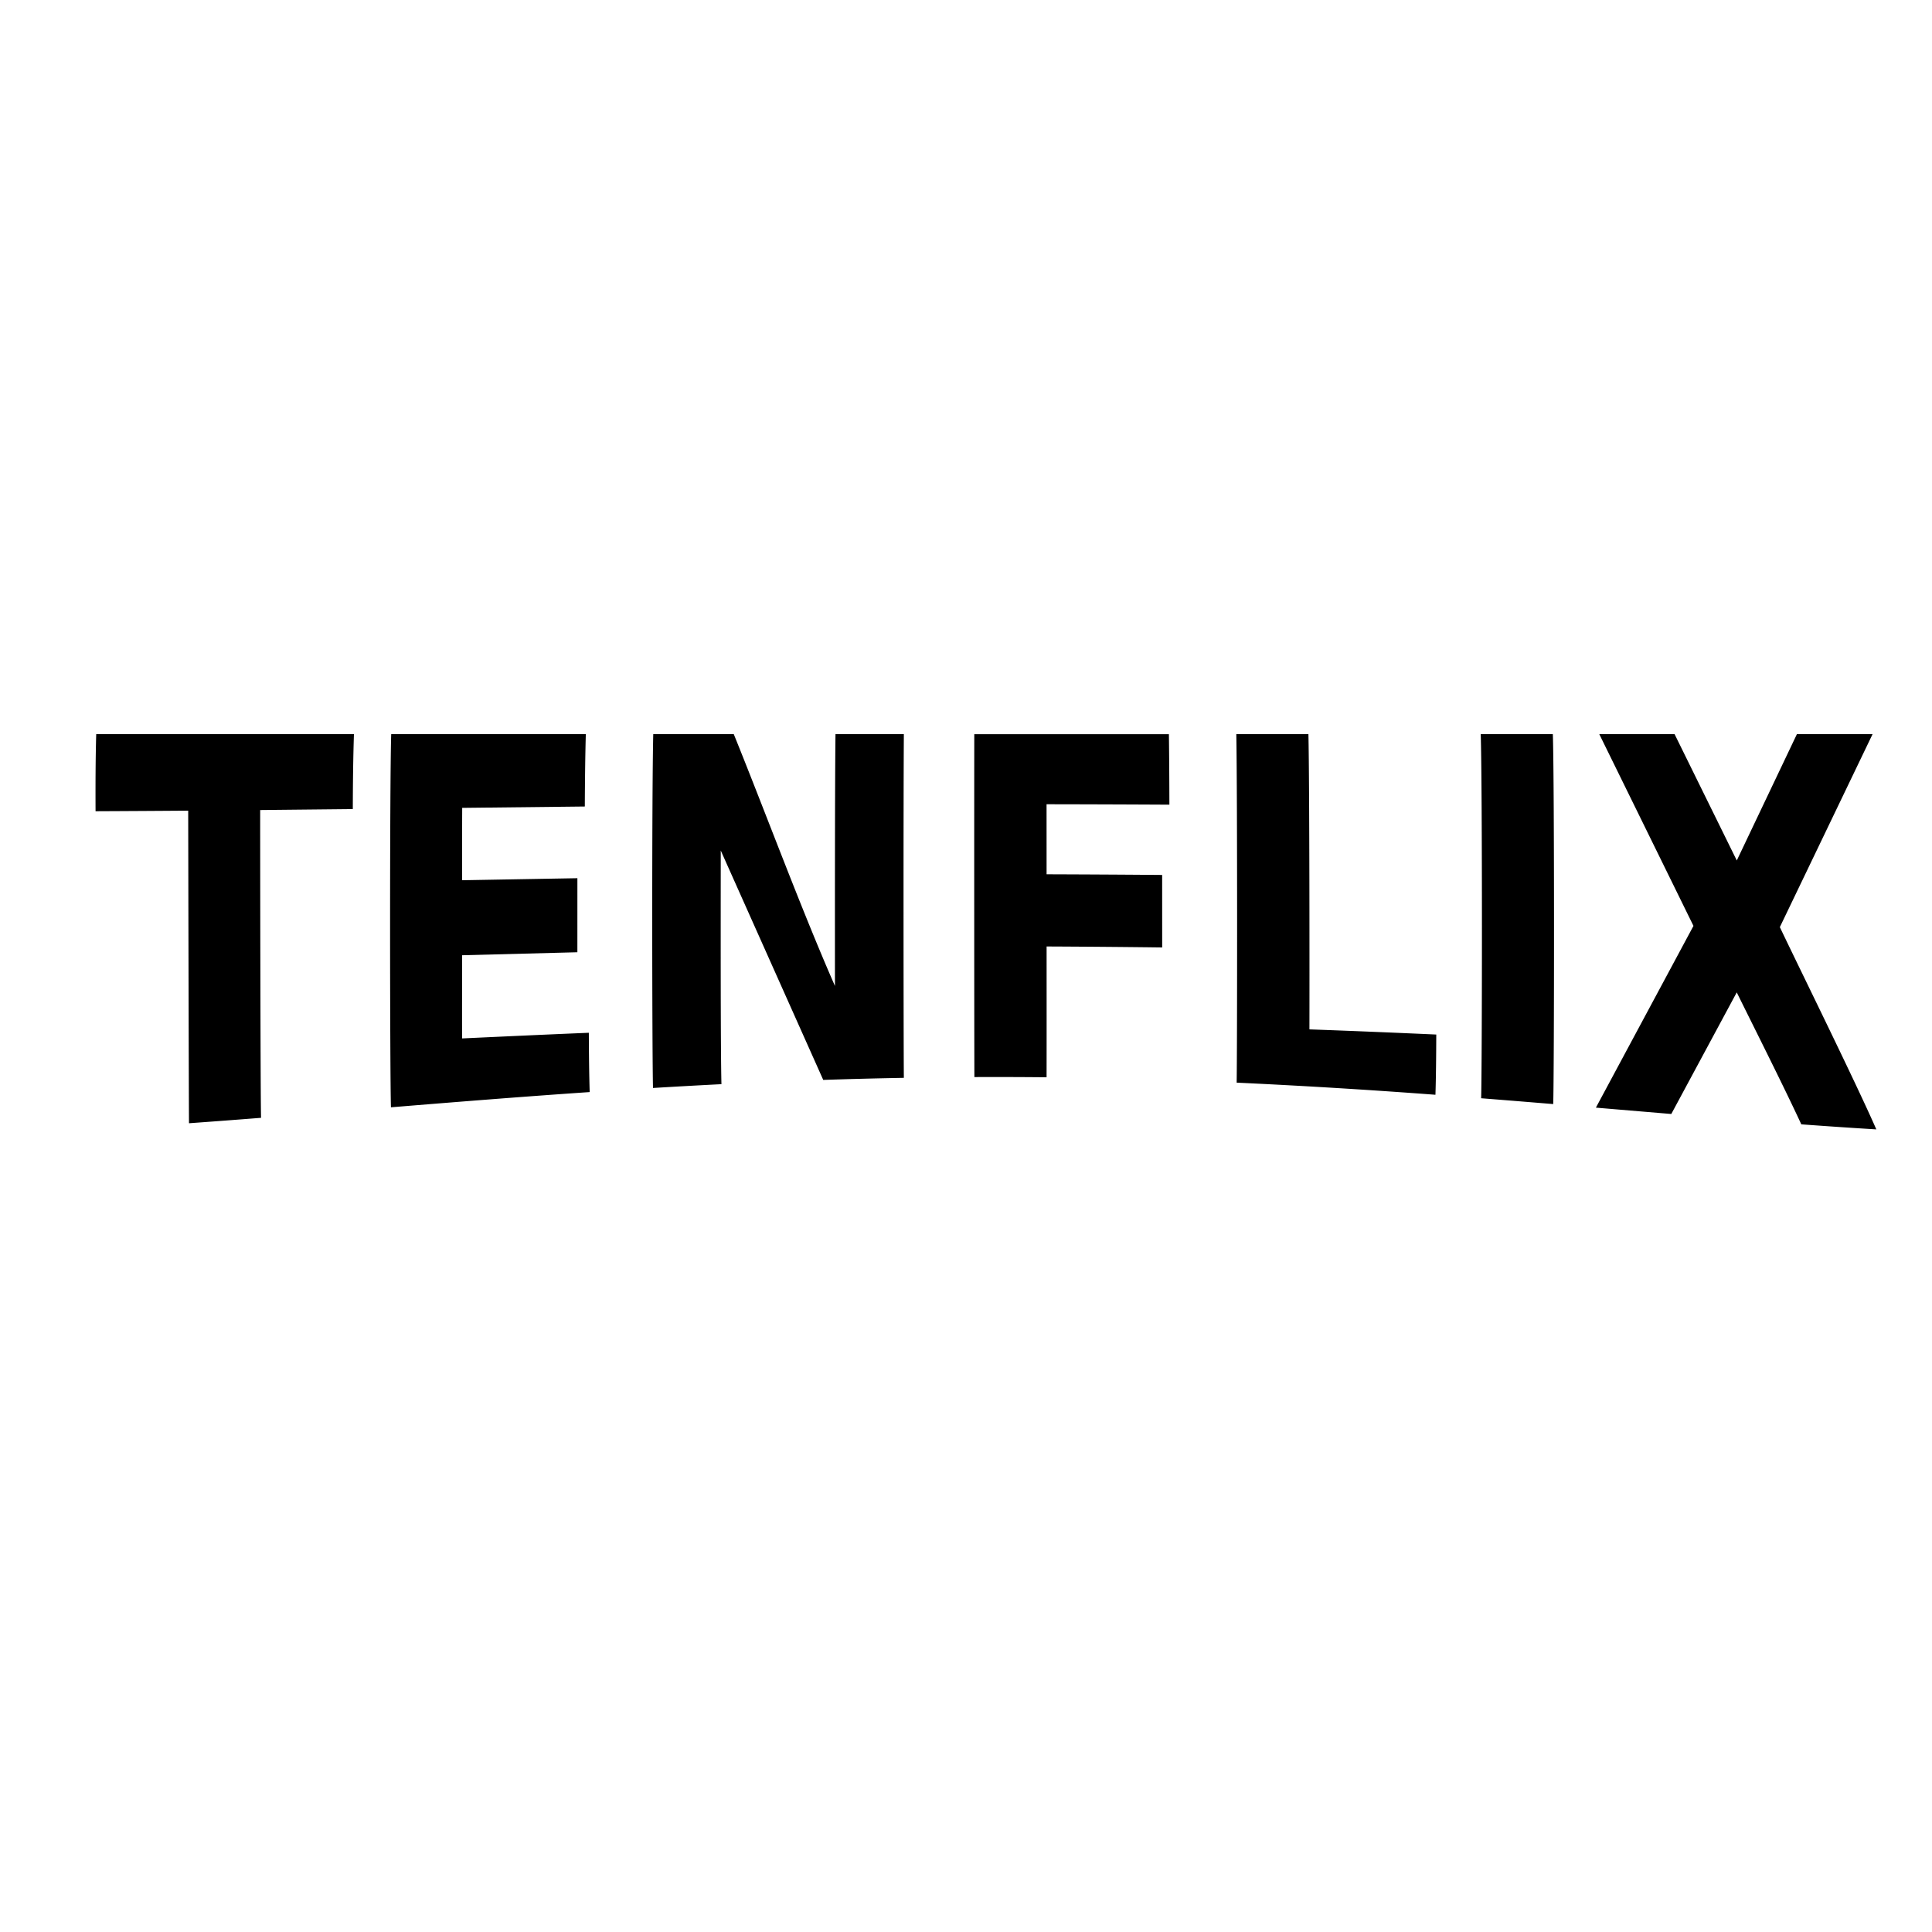 <?xml version="1.0" encoding="UTF-8" standalone="no"?>
<svg
   xmlns:dc="http://purl.org/dc/elements/1.1/"
   xmlns:cc="http://creativecommons.org/ns#"
   xmlns:rdf="http://www.w3.org/1999/02/22-rdf-syntax-ns#"
   xmlns:svg="http://www.w3.org/2000/svg"
   xmlns="http://www.w3.org/2000/svg"
   xmlns:sodipodi="http://sodipodi.sourceforge.net/DTD/sodipodi-0.dtd"
   xmlns:inkscape="http://www.inkscape.org/namespaces/inkscape"
   inkscape:version="1.0 (4035a4fb49, 2020-05-01)"
   sodipodi:docname="logo-full.svg"
   id="svg188"
   version="1.1"
   height="300"
   width="300">
  <defs
     id="defs192" />
  <sodipodi:namedview
     inkscape:current-layer="svg188"
     inkscape:window-maximized="0"
     inkscape:window-y="0"
     inkscape:window-x="0"
     inkscape:cy="187.32084"
     inkscape:cx="220.44095"
     inkscape:zoom="0.83085047"
     showgrid="false"
     id="namedview190"
     inkscape:window-height="900"
     inkscape:window-width="1600"
     inkscape:pageshadow="2"
     inkscape:pageopacity="0"
     guidetolerance="10"
     gridtolerance="10"
     objecttolerance="10"
     borderopacity="1"
     bordercolor="#666666"
     pagecolor="#ffffff" />
  <g
     transform="matrix(2.323,0,0,2.323,14.831,114.001)"
     id="g186">
    <path
       id="path184"
       opacity="0.999"
       overflow="visible"
       d="m 0.047,0 h 17.228 c -0.054,1.618 -0.071,3.33 -0.076,5.008 l -6.192,0.064 c -0.003,2.069 0.016,19.293 0.059,20.573 A 714.15,714.15 0 0 1 6.25,26.008 C 6.235,25.534 6.196,6.052 6.196,5.114 4.132,5.129 2.064,5.142 0.003,5.151 -0.004,3.457 -0.001,1.697 0.047,0 Z m 19.719,0 13.008,0.001 c -0.042,1.541 -0.059,3.196 -0.067,4.835 l -8.196,0.09 c -0.007,1.533 -0.006,3.29 -0.004,4.838 l 7.704,-0.136 -10e-4,4.95 -7.704,0.2 c -0.002,1.749 -0.008,3.98 -0.002,5.56 2.841,-0.132 5.628,-0.26 8.472,-0.378 0.006,1.422 0.02,2.782 0.057,3.964 -4.48,0.306 -8.808,0.652 -13.284,1.018 -0.07,-1.985 -0.09,-21.689 0.017,-24.941 z m 17.516,0.001 h 5.383 c 2.163,5.34 4.487,11.647 6.762,16.83 -10e-4,-3.57 -0.009,-13.2 0.036,-16.83 h 4.57 c -0.033,4.513 -0.023,20.76 0,22.972 a 356.97,356.97 0 0 0 -5.389,0.138 L 41.794,7.777 c -0.003,4.442 -0.017,13.101 0.046,15.619 -1.526,0.077 -3.048,0.162 -4.574,0.254 C 37.206,21.514 37.182,4.118 37.282,0.001 Z M 58.74,0.002 h 13.01 c 0.02,1.487 0.029,3.101 0.033,4.71 C 69.041,4.698 66.315,4.688 63.572,4.684 l 0.002,4.683 c 2.581,0.008 5.145,0.023 7.725,0.044 l 0.002,4.846 c -2.58,-0.032 -5.144,-0.054 -7.726,-0.065 10e-4,3.119 0.004,6.765 -0.002,8.743 C 61.964,22.919 60.357,22.914 58.748,22.921 58.737,20.251 58.733,4.997 58.741,0.001 Z M 76.256,0.001 h 4.82 c 0.076,3.32 0.075,16.964 0.067,19.732 2.84,0.102 5.642,0.218 8.479,0.345 -0.005,1.437 -0.017,2.82 -0.055,4.026 A 471.37,471.37 0 0 0 76.279,23.294 C 76.317,21.38 76.33,4.082 76.256,0.001 Z m 16.338,0 h 4.82 c 0.11,3.339 0.091,22.805 0.025,24.725 C 95.83,24.593 94.23,24.463 92.621,24.337 92.686,22.36 92.707,3.622 92.594,0.001 Z m 19.994,12.897 c 1.455,3.05 5.079,10.392 6.449,13.52 -1.67,-0.1 -3.344,-0.215 -5.014,-0.337 -1.183,-2.553 -3.038,-6.231 -4.316,-8.82 l -4.375,8.128 -5.04,-0.424 6.522,-12.149 -6.294,-12.815 h 5.033 L 109.71,8.443 113.728,0 h 5.058 z" />
  </g>
</svg>
